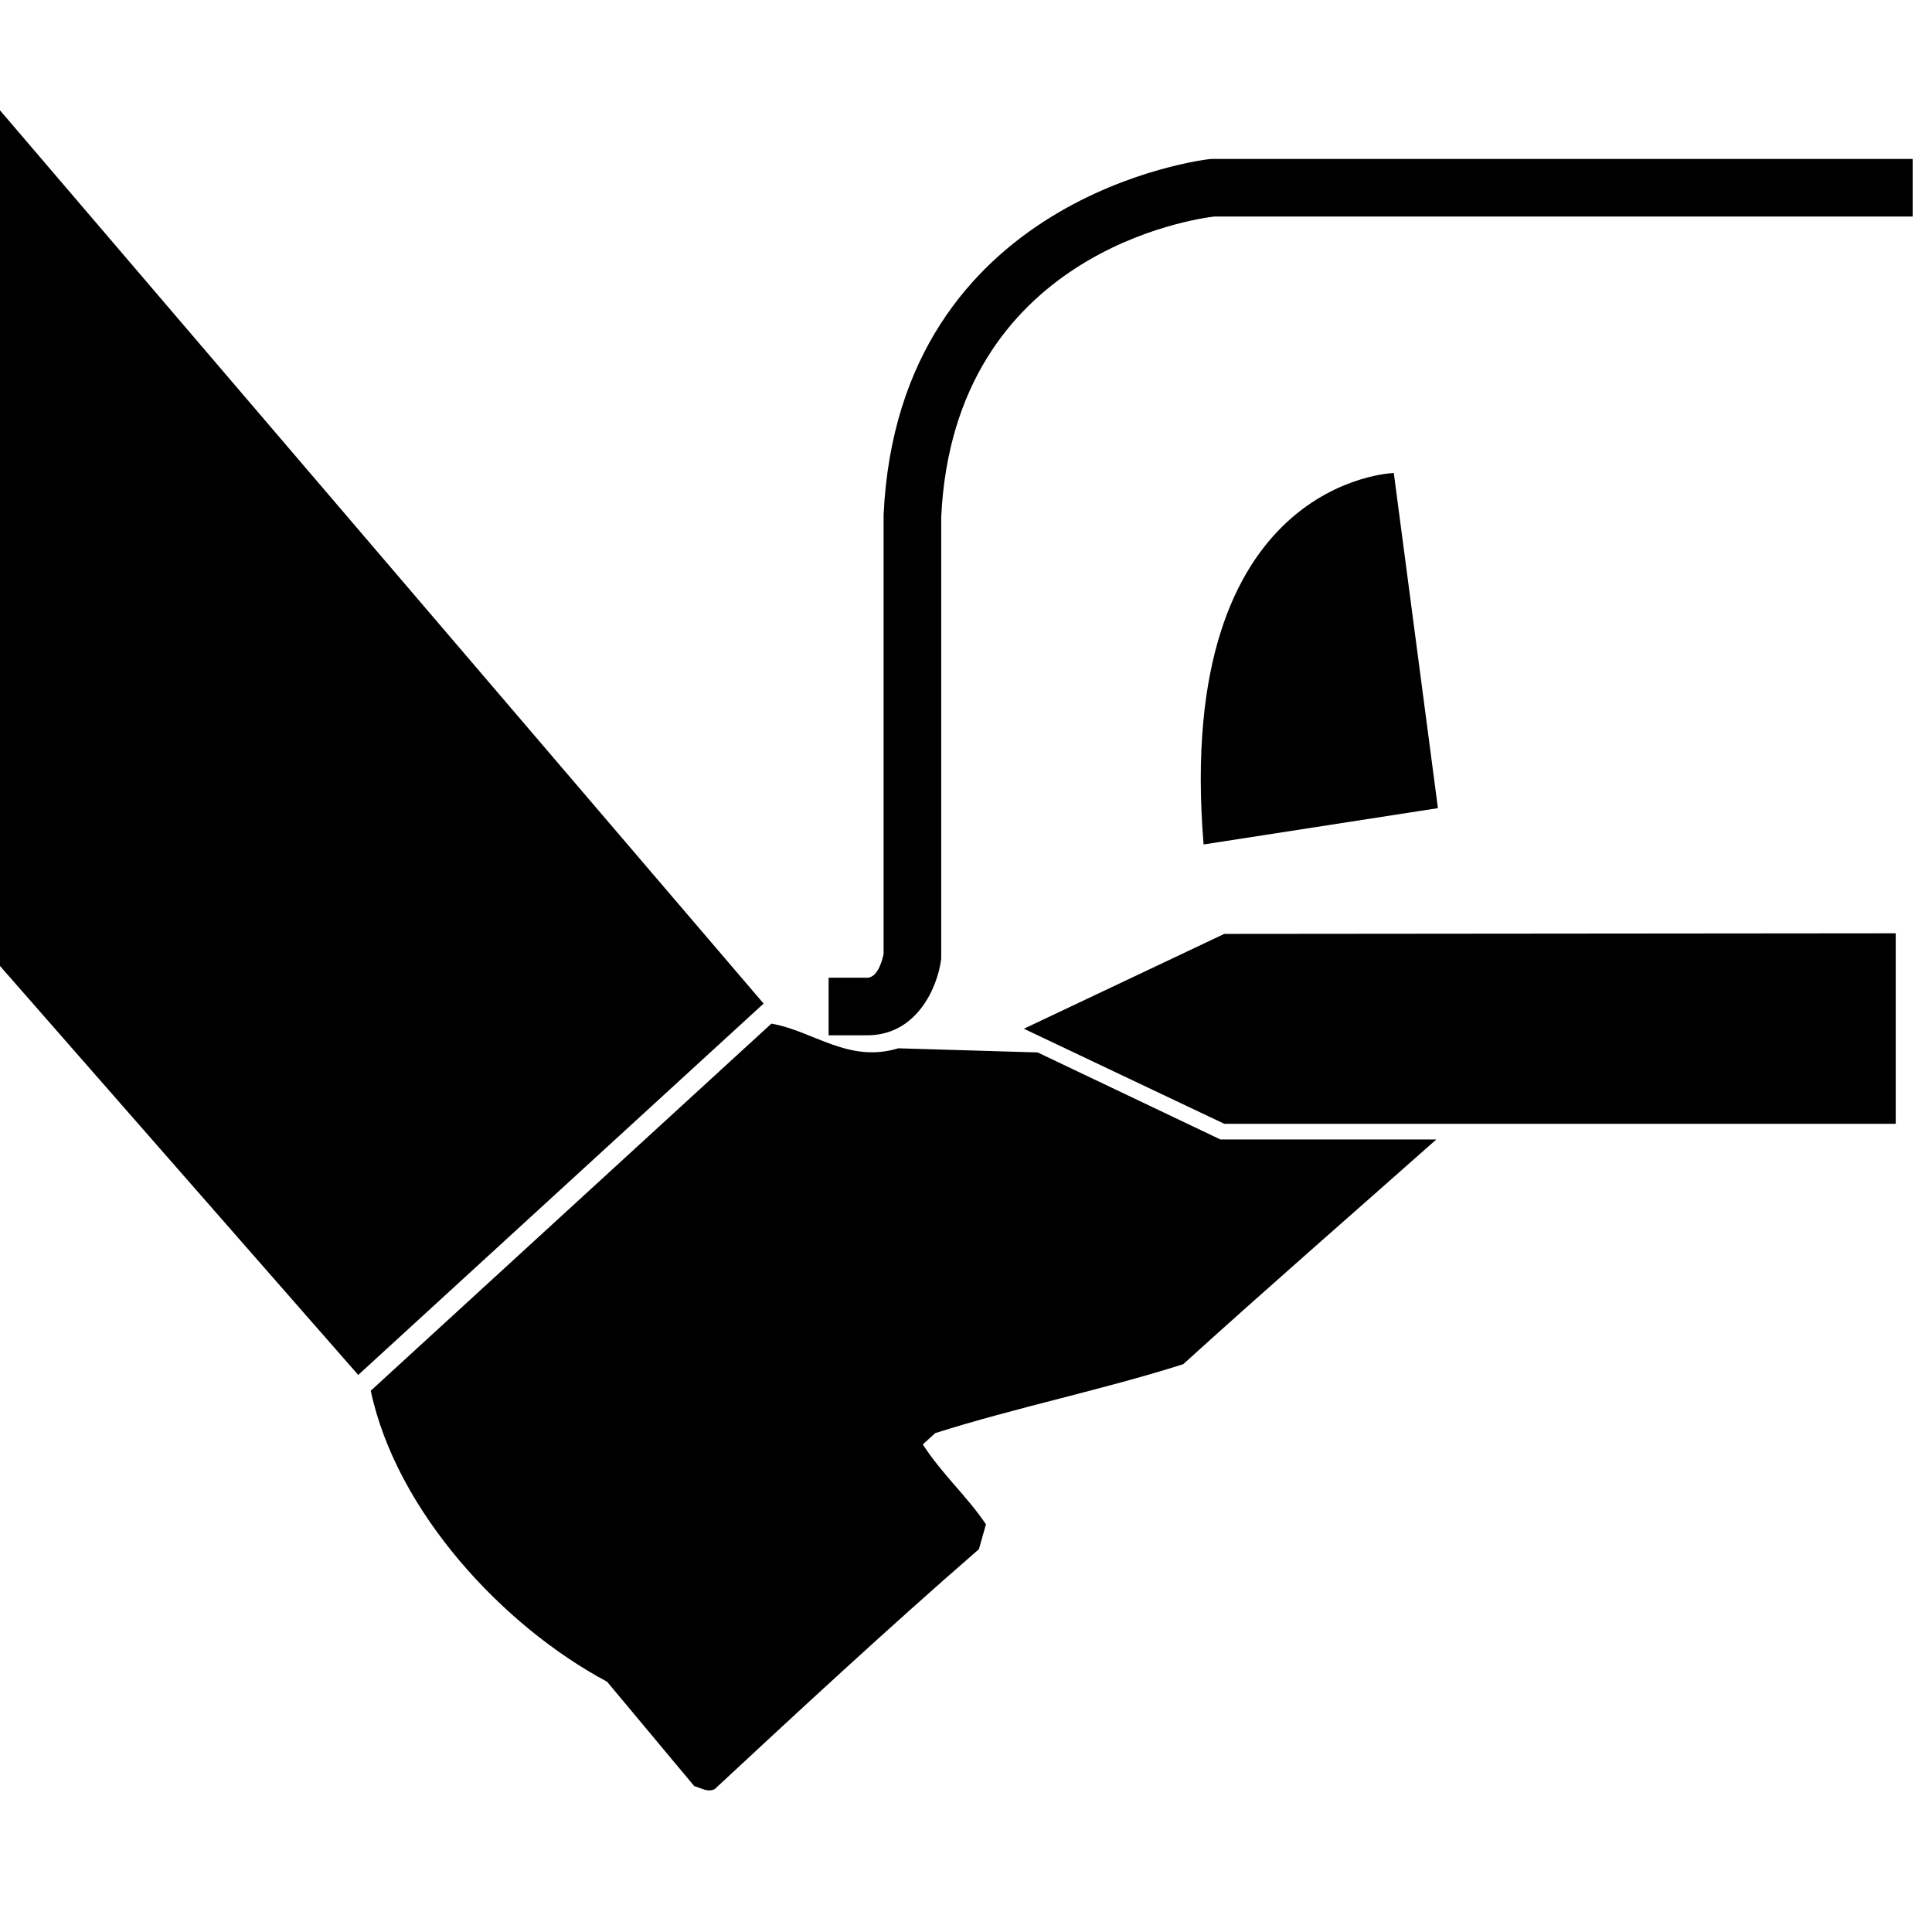 <svg viewBox="0 0 305.91 305.91"><g transform="matrix(1.353 0 0 1.353-53.21-52.19)" fill-rule="evenodd"><path d="m207.42 171.92c-9.992 8.859-20.12 17.676-29.621 26.301-9.547 3.035-19.485 5.04-29.03 8.07l-1.449 1.321c2.27 3.511 5.235 6.125 7.391 9.351l-.824 2.91c-10.418 9.04-21.7 19.504-30.922 28.08-.871.418-1.614-.168-2.387-.348l-10.207-12.227c-12.172-6.488-24.652-19.925-27.656-34.05l46.886-42.961c4.891.844 9.03 4.672 14.852 2.887l16.309.484 21.382 10.184h25.27"/><path d="m38.28 50.26l90.41 105.76-47.44 43.46-43.22-49.34.242-99.88"/><path d="m261.18 170.09h-78.58l-23.453-11.125 23.453-11.1 78.58-.07v22.297"/><path d="m180.18 137.4l27.425-4.25-5.164-39.22c0 0-25.773.687-22.261 43.47"/><path d="m181.21 57.18h-.172l-.172.015c-.363.039-36.36 4.153-38.13 41.582l-.004.082c0 0 0 50.704 0 51.35-.082.426-.597 2.785-1.929 2.785h-4.504v6.739h4.504c5.89 0 8.226-5.719 8.64-8.743l.032-.226c0 0 0-51.45 0-51.699 1.492-31.02 29.836-34.899 31.945-35.15.414 0 81.74 0 81.74 0v-6.738h-81.949"/></g></svg>